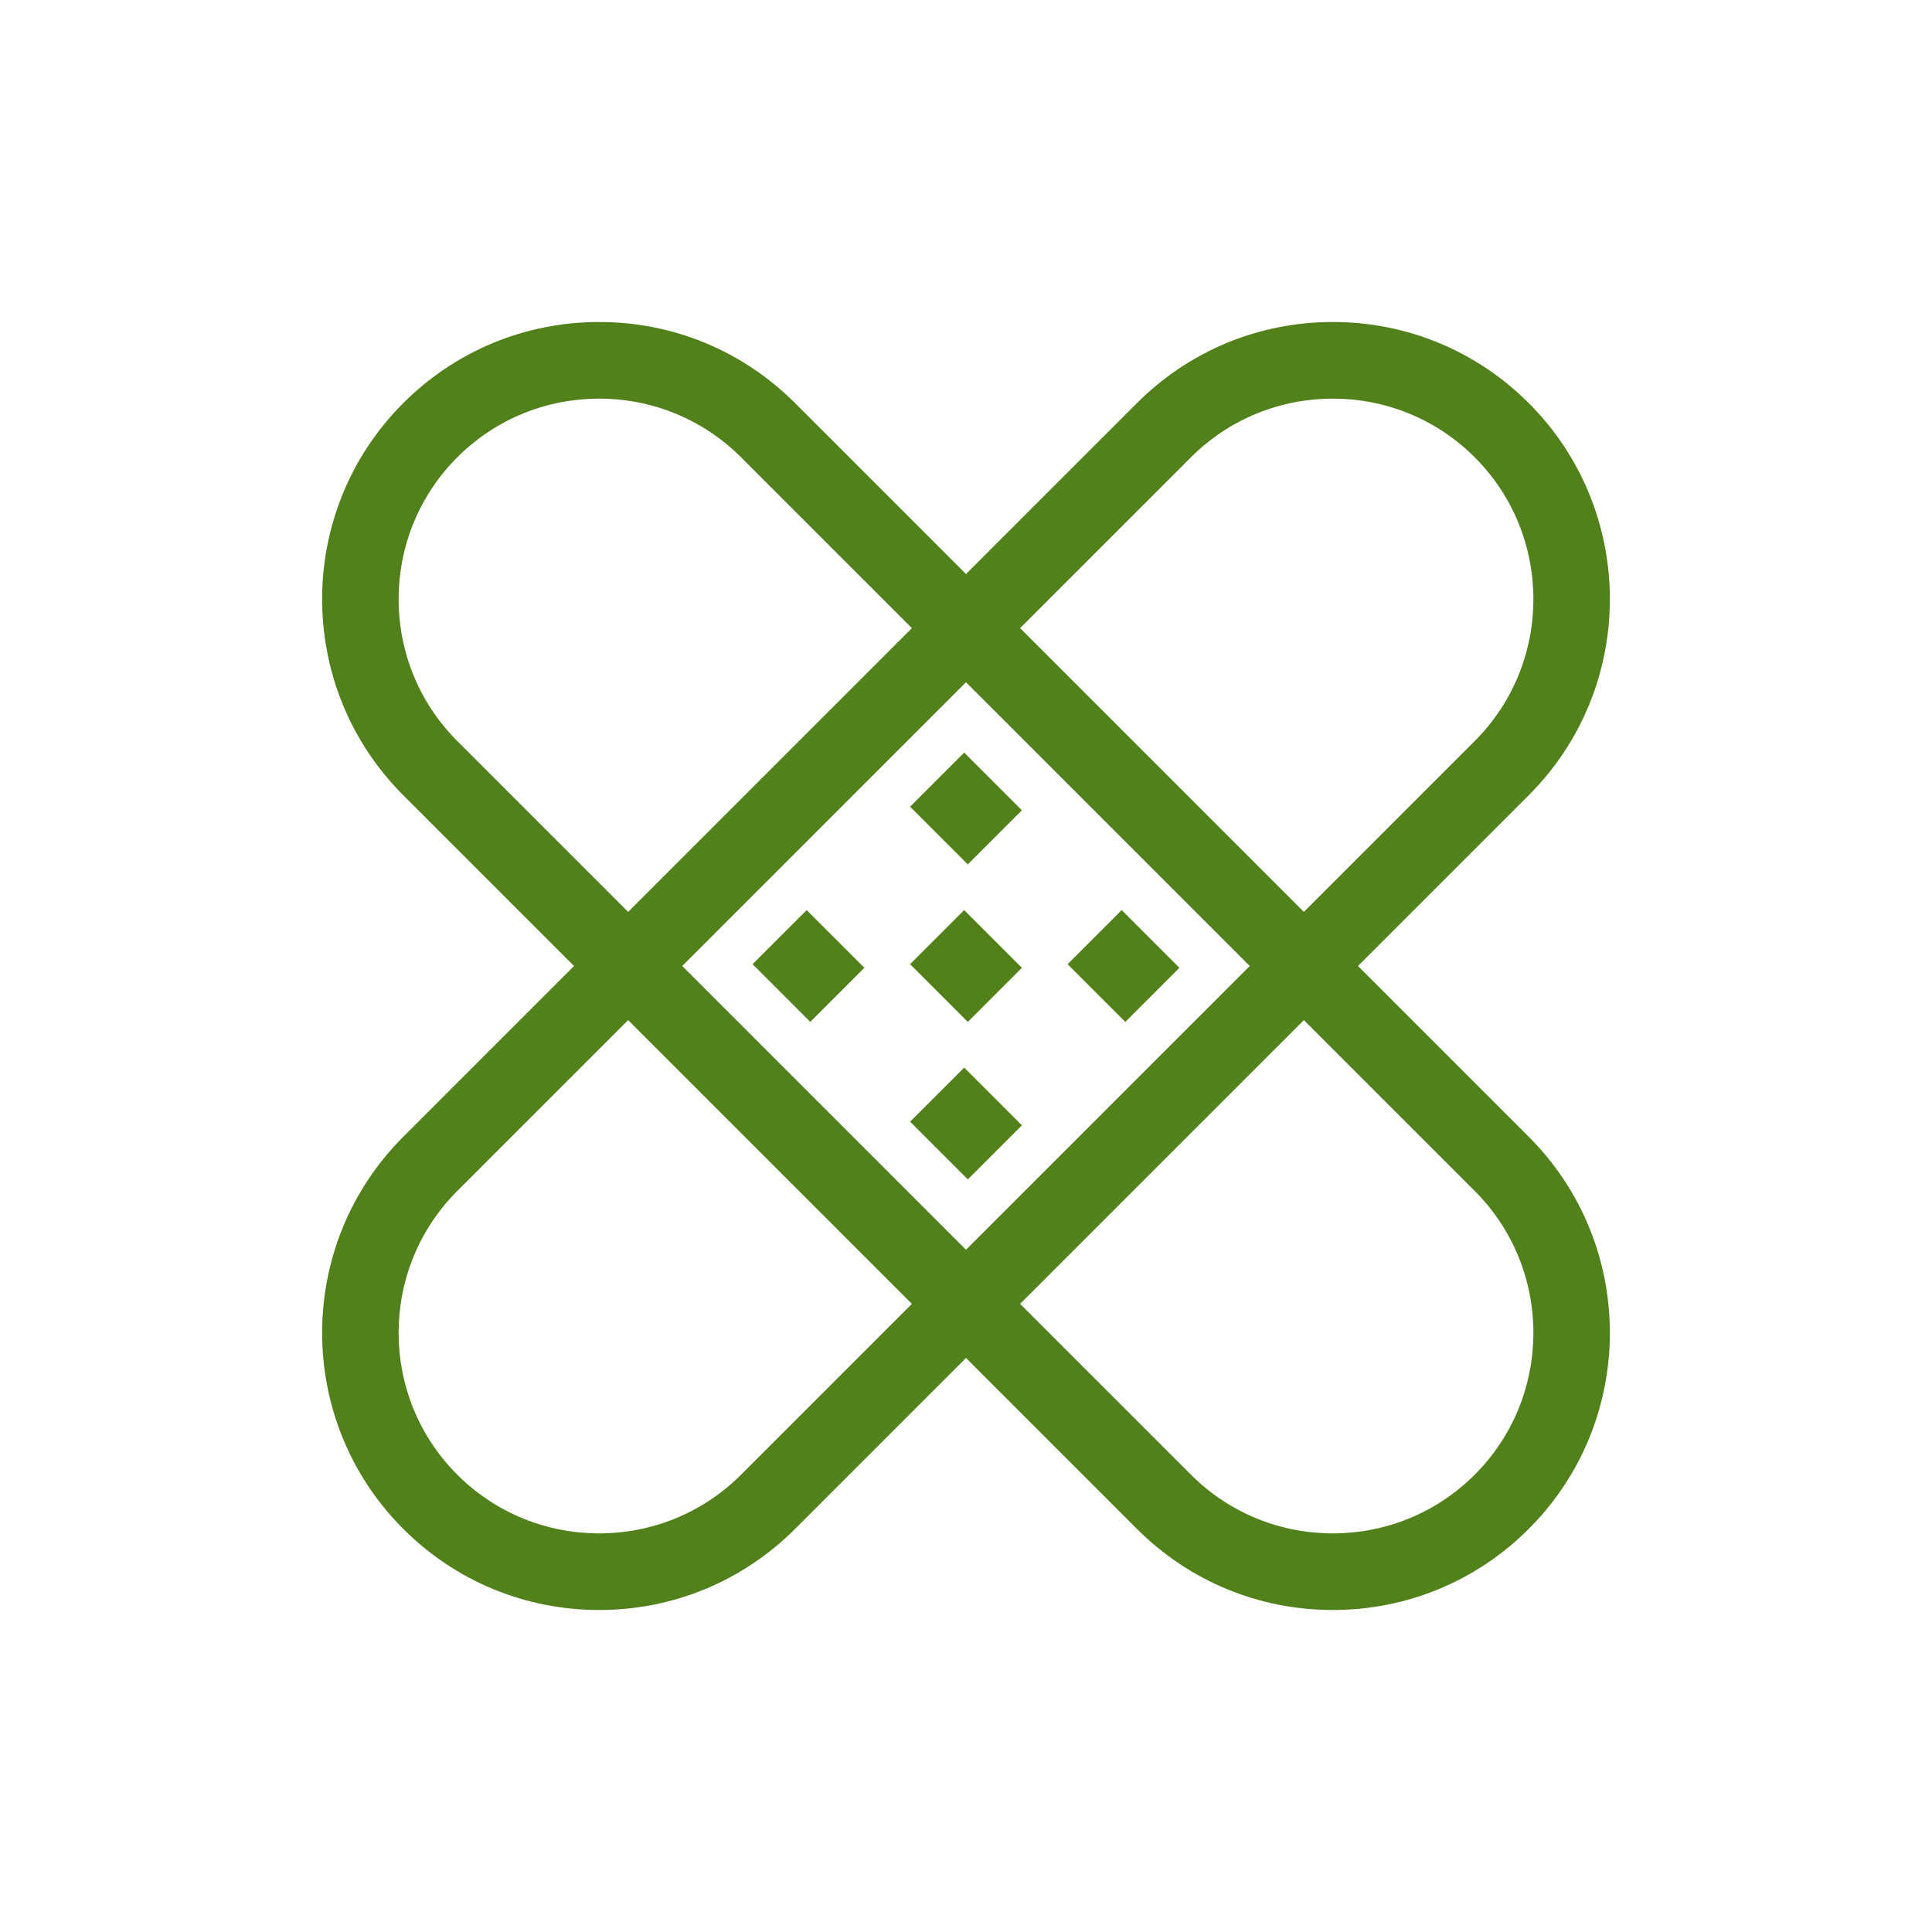 <svg xmlns="http://www.w3.org/2000/svg" xml:space="preserve" width="16" height="16" fill="#52811B" data-big="true" viewBox="-128 -128 768 768"><path d="m411.815 255.999 67.915-67.915c42.958-42.958 42.958-112.857 0-155.814C458.92 11.46 431.252 0 401.823 0s-57.097 11.46-77.908 32.271L256 100.186l-67.915-67.915C167.274 11.46 139.607 0 110.177 0S53.08 11.46 32.27 32.271c-42.958 42.958-42.958 112.856 0 155.814L100.186 256 32.27 323.914c-42.958 42.958-42.958 112.857 0 155.814 20.809 20.809 48.478 32.271 77.908 32.271s57.097-11.46 77.908-32.271L256 411.814l67.915 67.915C344.724 500.538 372.393 512 401.823 512s57.097-11.46 77.908-32.271c42.958-42.958 42.958-112.856 0-155.814zm-66.392-202.22c15.549-15.549 35.974-23.324 56.4-23.324 20.425 0 40.85 7.775 56.4 23.324 31.099 31.099 31.099 81.7 0 112.798l-67.915 67.915-112.8-112.798zM53.778 166.577c-31.099-31.099-31.099-81.7 0-112.798 15.549-15.549 35.974-23.324 56.4-23.324s40.85 7.775 56.4 23.324l67.915 67.915-112.8 112.797zm112.799 291.644c-31.099 31.099-81.701 31.099-112.799 0s-31.099-81.7 0-112.798l67.916-67.915 112.799 112.799zM143.2 255.999 256 143.2l112.799 112.799L256 368.799zm315.022 202.222c-31.099 31.099-81.701 31.099-112.799 0l-67.915-67.915 112.799-112.799 67.915 67.915c31.098 31.1 31.098 81.701 0 112.799"/><path d="m233.774 192.667 21.508-21.508 22.942 22.942-21.508 21.507zM296.385 255.28l21.508-21.508 22.941 22.941-21.508 21.508zM171.158 255.281l21.508-21.507 22.941 22.94-21.508 21.509zM233.78 317.888l21.508-21.508 22.942 22.942-21.508 21.508zM233.774 255.286l21.508-21.508 22.94 22.941-21.507 21.508z"/></svg>